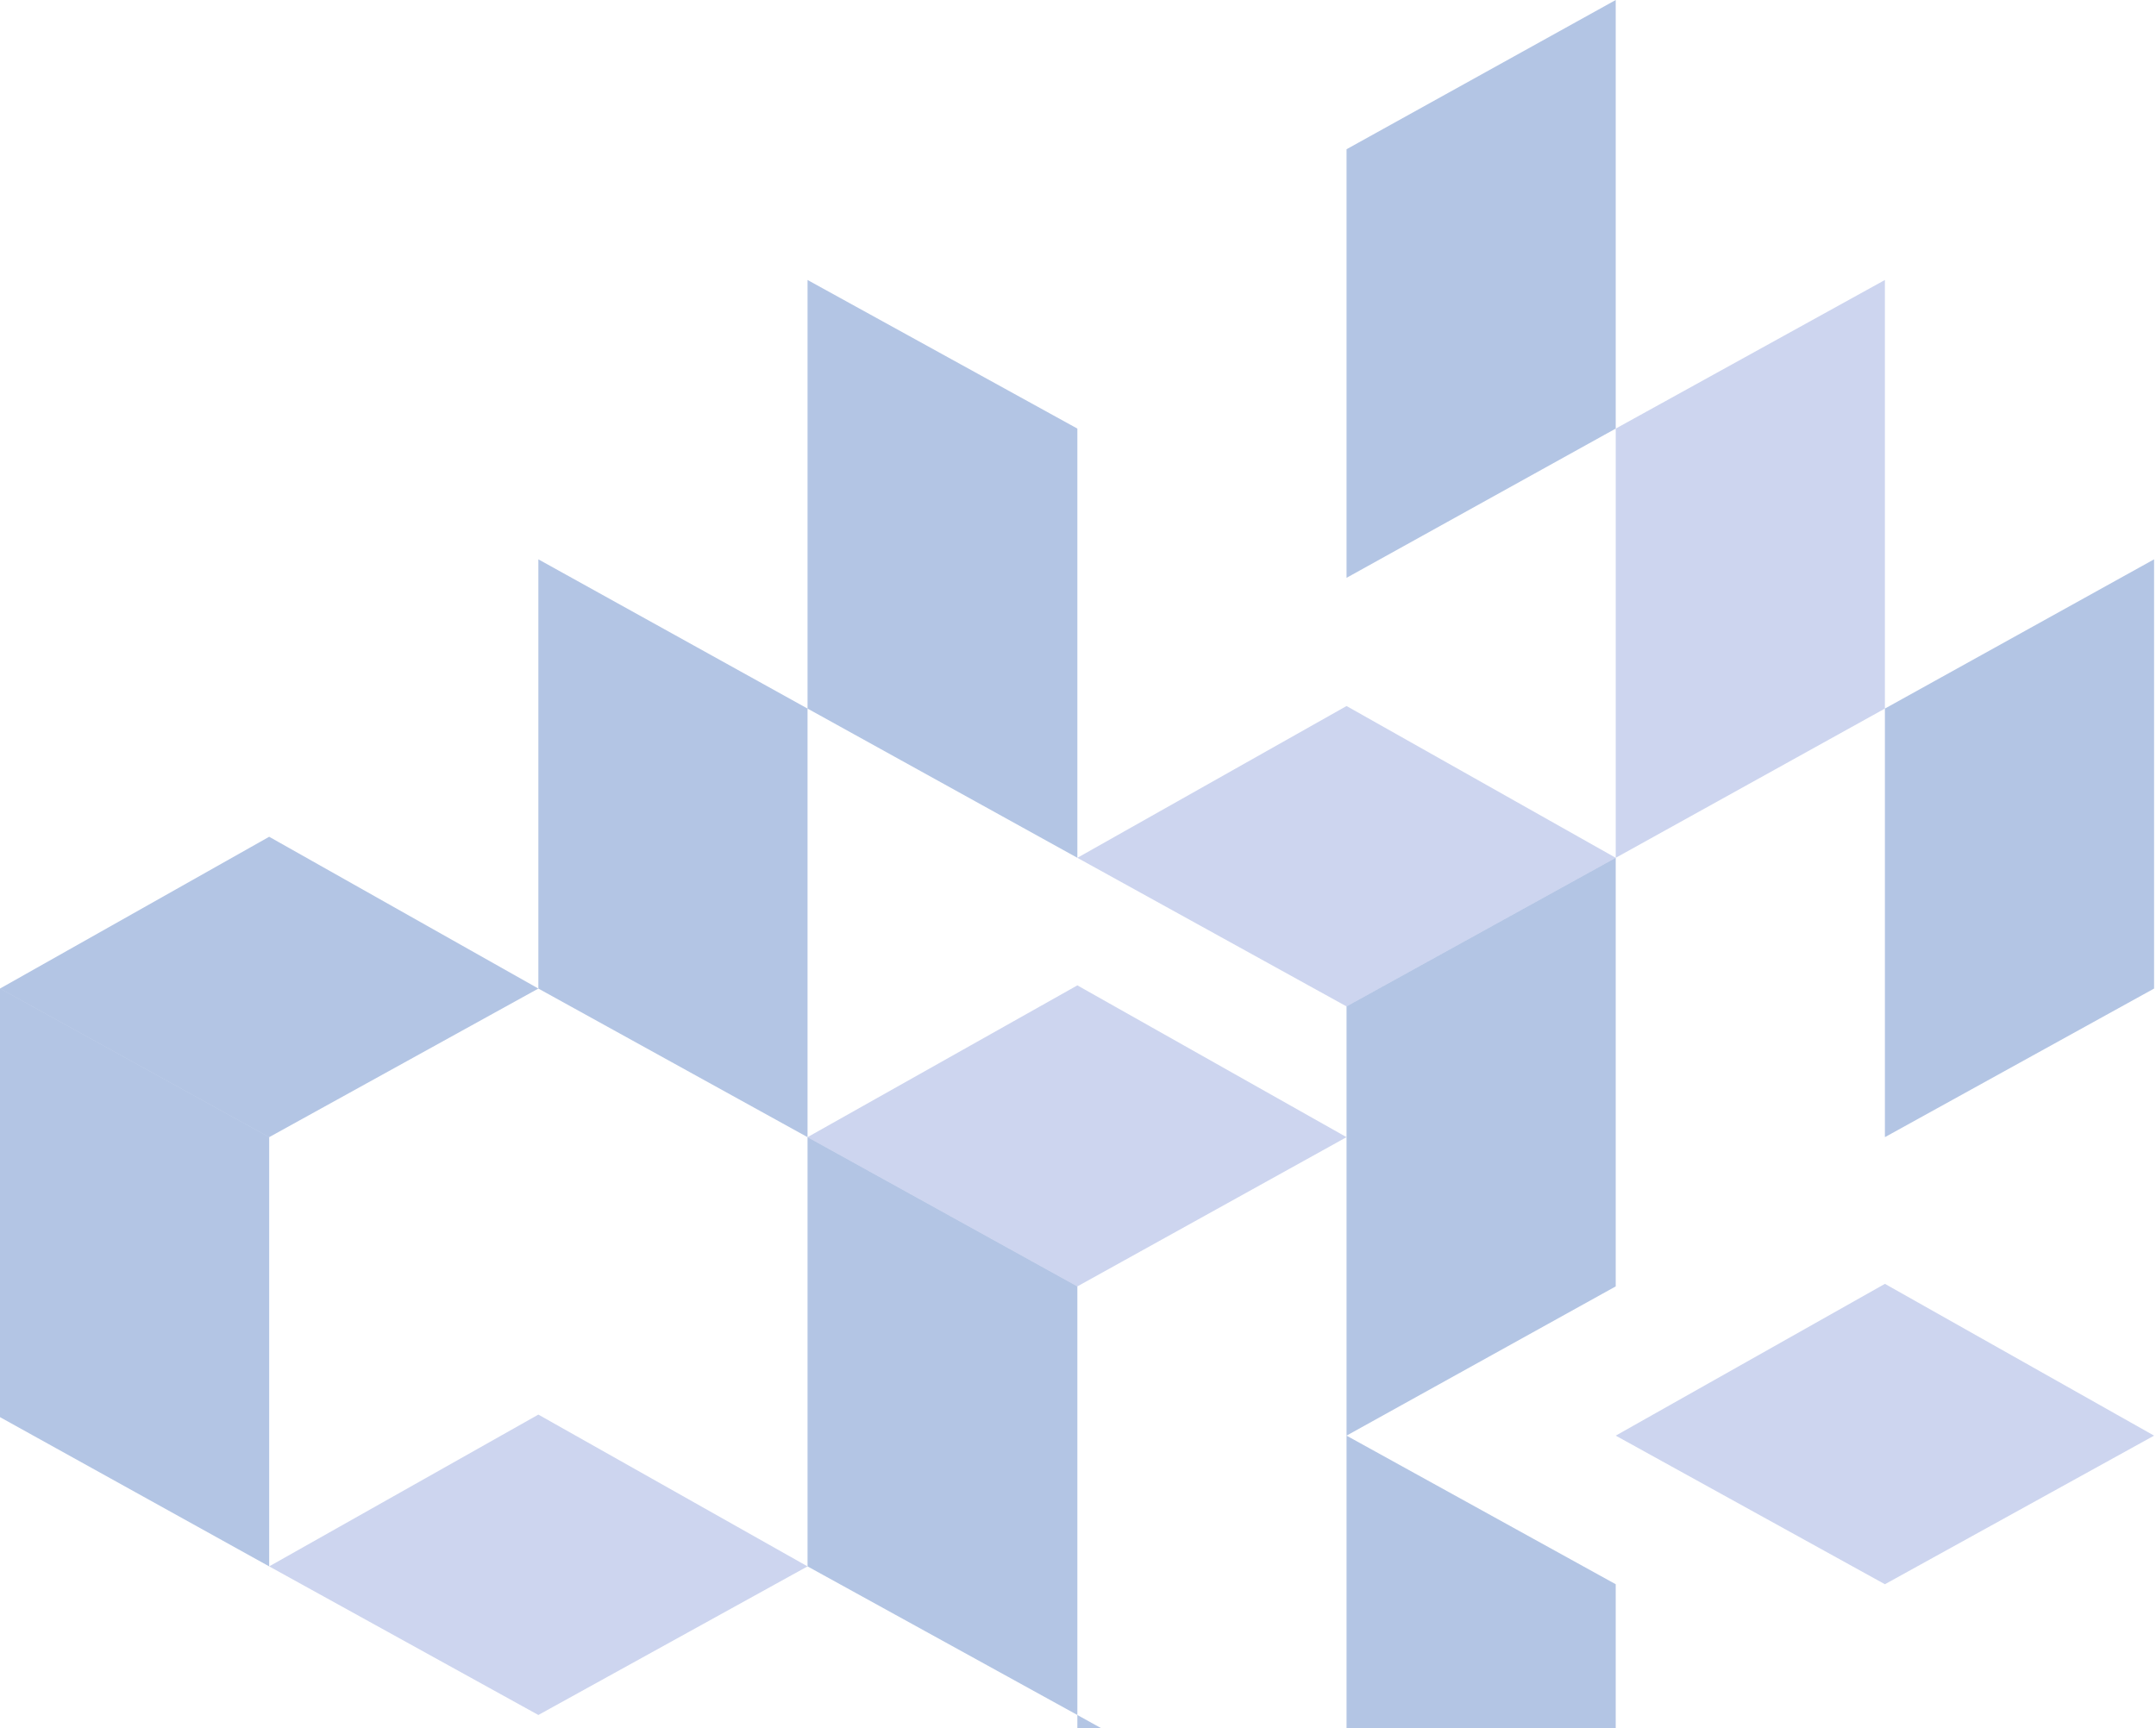 <svg width="338" height="271" fill="none" xmlns="http://www.w3.org/2000/svg"><g clip-path="url(#clip0)"><path opacity=".3" d="M168.9 268.9l-42.3-23.3v-67.3l42.3 23.4v67.2zm42.2 90.6l-42.2-23.3v-67.3l42.2 23.4v67.2zm42.2-43.8l-42.2-23.4v-67.2l42.2 23.3v67.3zm-84.4-181.2l-42.3-23.4V43.9l42.3 23.3v67.3zm-42.3 43.8L84.4 155V87.7l42.2 23.4v67.2zm-84.4 67.3L0 222.2V155l42.2 23.3v67.3zm168.9-20.5l42.2-23.4v-67.2l-42.2 23.3v67.3zm0-134.5l42.2-23.4V0l-42.2 23.4v67.2z" fill="#003DA5"/><path opacity=".3" d="M253.3 134.5l42.2-23.4V43.9l-42.2 23.3v67.3z" fill="#5972C8"/><path opacity=".3" d="M295.5 178.3l42.2-23.3V87.7l-42.2 23.4v67.2z" fill="#003DA5"/><path opacity=".3" d="M168.9 201.7l42.2-23.4-42.2-23.8-42.3 23.8 42.3 23.4zm126.6 46.7l42.2-23.3-42.2-23.8-42.2 23.8 42.2 23.3zm-84.4-90.6l42.2-23.3-42.2-23.8-42.2 23.8 42.2 23.3zM84.4 268.9l42.2-23.3-42.2-23.8-42.2 23.8 42.2 23.3z" fill="#5972C8"/><path opacity=".3" d="M42.2 178.3L84.4 155l-42.2-23.8L0 155l42.2 23.3z" fill="#003DA5"/></g><defs><clipPath id="clip0"><path fill="#fff" d="M0 0h337.7v271H0z"/></clipPath></defs></svg>